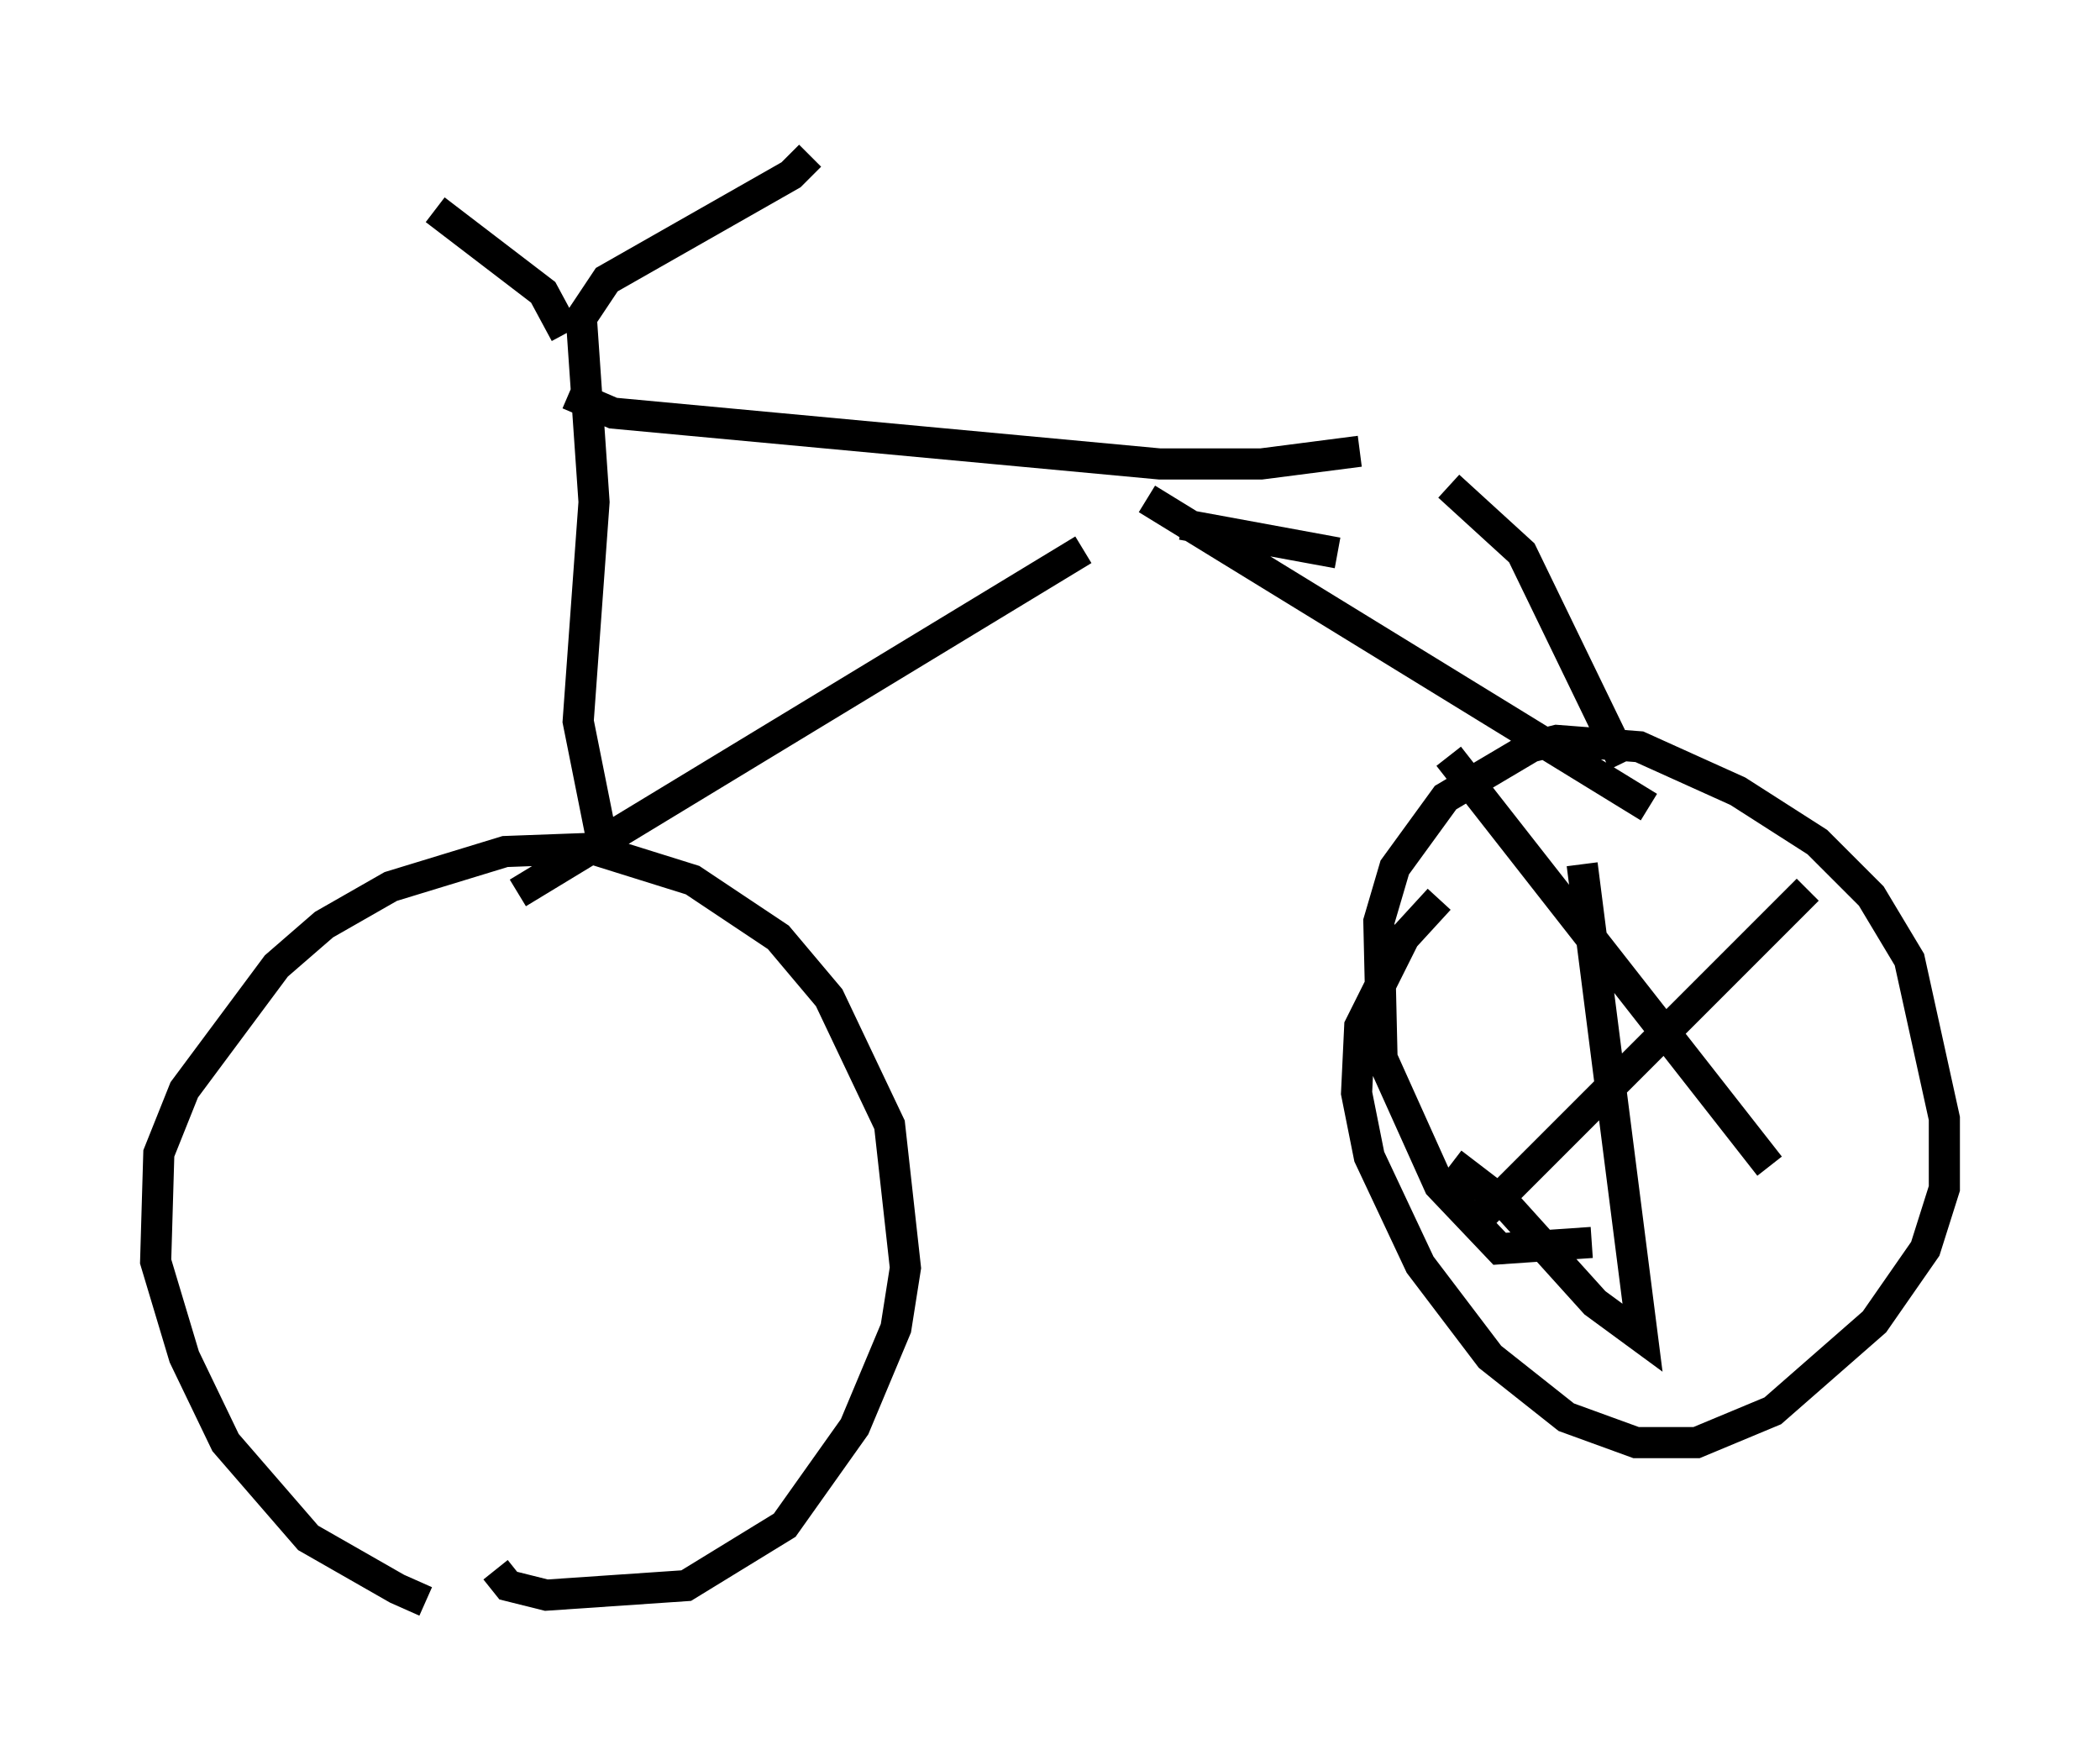 <?xml version="1.0" encoding="utf-8" ?>
<svg baseProfile="full" height="56.551" version="1.1" width="67.474" xmlns="http://www.w3.org/2000/svg" xmlns:ev="http://www.w3.org/2001/xml-events" xmlns:xlink="http://www.w3.org/1999/xlink"><defs /><rect fill="white" height="56.551" width="67.474" x="0" y="0" /><path d="M16.638, 51.551 m-2.96, -0.102 l-0.919, -0.408 -2.858, -1.633 l-2.654, -3.063 -1.327, -2.756 l-0.919, -3.063 0.102, -3.471 l0.817, -2.042 2.96, -3.981 l1.531, -1.327 2.144, -1.225 l3.675, -1.123 2.756, -0.102 l3.267, 1.021 2.756, 1.838 l1.633, 1.94 1.94, 4.083 l0.51, 4.594 -0.306, 1.94 l-1.327, 3.165 -2.246, 3.165 l-3.165, 1.94 -4.492, 0.306 l-1.225, -0.306 -0.408, -0.51 m3.369, -23.684 l-0.715, -3.573 0.51, -7.044 l-0.408, -5.921 0.817, -1.225 l5.921, -3.369 0.613, -0.613 m-7.861, 5.717 l-0.715, -1.327 -3.471, -2.654 m4.288, 5.921 l1.429, 0.613 17.559, 1.633 l3.267, 0.0 3.165, -0.408 m-27.052, 14.19 l18.171, -11.025 m8.167, 0.102 l-5.002, -0.919 m-1.123, -0.817 l16.129, 9.902 m-6.431, -10.311 l2.348, 2.144 3.267, 6.738 m-1.021, 15.415 l-2.96, 0.204 -1.94, -2.042 l-1.838, -4.083 -0.102, -4.39 l0.51, -1.735 1.633, -2.246 l2.756, -1.633 0.817, -0.204 l2.654, 0.204 3.165, 1.429 l2.552, 1.633 1.735, 1.735 l1.225, 2.042 1.123, 5.104 l0.0, 2.246 -0.613, 1.94 l-1.633, 2.348 -3.267, 2.858 l-2.45, 1.021 -1.94, 0.0 l-2.246, -0.817 -2.45, -1.94 l-2.246, -2.96 -1.633, -3.471 l-0.408, -2.042 0.102, -2.144 l1.429, -2.858 1.123, -1.225 m0.306, -4.594 l10.311, 13.169 m-9.188, 1.531 l10.413, -10.413 m-7.248, -0.817 l1.94, 15.211 -1.531, -1.123 l-2.858, -3.165 -1.735, -1.327 " fill="none" stroke="black" stroke-width="1" /></svg>
